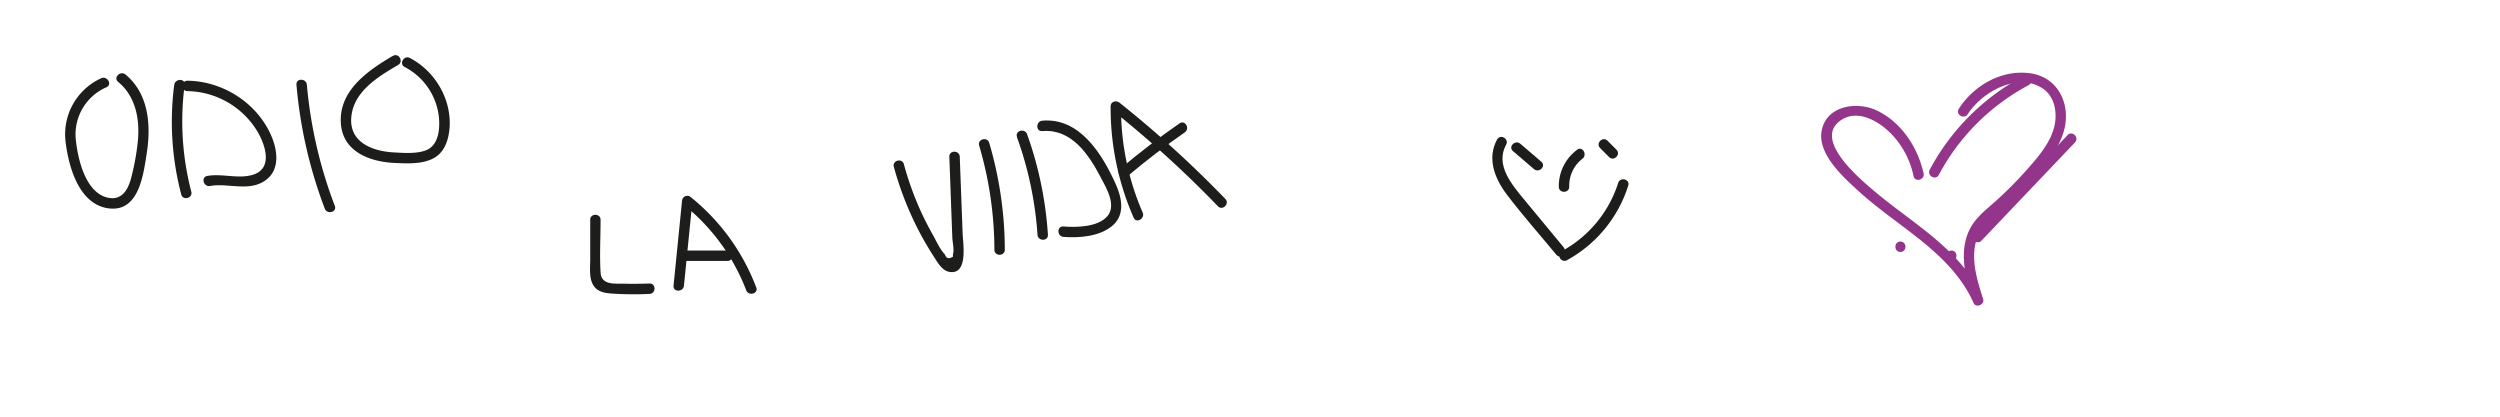 <svg id="Capa_1" data-name="Capa 1" xmlns="http://www.w3.org/2000/svg" viewBox="0 0 1200 200"><defs><style>.cls-1{fill:#1d1d1b;}.cls-2{fill:#92358b;}</style></defs><title>grafic</title><path class="cls-1" d="M48.57,37.56A29.55,29.55,0,0,0,31.51,68.29c1.43,11.71,6.3,29.36,20,31.63,15.09,2.5,17.28-15.78,18.95-26.51C72.54,60,71.39,45,60.23,35.76c-2.46-2-6,1.49-3.53,3.54C65,46.14,67.06,56.76,66.24,67A115.45,115.45,0,0,1,63.1,84.83c-1.43,5.92-4.47,11.71-11.57,10-10.46-2.5-14.15-18.35-15.11-27.54A24.65,24.65,0,0,1,51.09,41.88c2.93-1.32.39-5.63-2.52-4.32Z"/><path class="cls-1" d="M83.62,40.75A137.34,137.34,0,0,0,87,93.34c.81,3.11,5.63,1.79,4.82-1.33a133.61,133.61,0,0,1-3.18-51.26c.41-3.19-4.59-3.15-5,0Z"/><path class="cls-1" d="M90,43.74a40,40,0,0,1,33.72,19.64c3.67,6.33,7.35,17.45-2.23,20.47-7,2.23-14.78-.69-22,.6-3.16.56-1.82,5.38,1.33,4.82,8.87-1.57,19.12,3.06,27-3,6.82-5.29,5.28-14.64,2.2-21.56C123,49.12,106.83,39,90,38.74c-3.22,0-3.22,5,0,5Z"/><path class="cls-1" d="M142.3,40.67a220.08,220.08,0,0,0,13.59,59.46c1.13,3,6,1.69,4.82-1.33A215.53,215.53,0,0,1,147.3,40.67c-.28-3.18-5.28-3.21-5,0Z"/><path class="cls-1" d="M188.6,26.79c-11.87,7-25.91,16.54-25,32.22.79,13.78,13.82,18.64,25.74,19.2,6.21.29,14,.74,19.52-2.69,5.08-3.18,6.7-9.51,7-15.13C216.4,47,208.56,34,196.75,27.83c-2.84-1.49-5.38,2.82-2.52,4.32a30.78,30.78,0,0,1,16.5,24.67c.44,5.54-.35,13.1-6.34,15.35-4.51,1.69-10.31,1.26-15.06,1-10.24-.48-21.82-4.66-20.7-17s12.89-19.37,22.5-25c2.76-1.64.25-6-2.53-4.32Z"/><path class="cls-1" d="M283.31,105.48l0,19c0,4-.72,9.16,1.66,12.7,1.93,2.87,5.16,3.46,8.38,3.71a161.38,161.38,0,0,0,18.4.19c3.21-.11,3.23-5.11,0-5-4,.14-8,.19-12,.09-4.51-.12-11.09.89-11.47-5.35-.51-8.36,0-16.92,0-25.3,0-3.22-5-3.22-5,0Z"/><path class="cls-1" d="M328.3,137.13l4.07-40.68-4.27,1.76a97,97,0,0,1,30.07,41.09c1.14,3,6,1.68,4.82-1.33a101.78,101.78,0,0,0-31.35-43.29,2.54,2.54,0,0,0-4.27,1.77l-4.07,40.68c-.32,3.19,4.68,3.17,5,0Z"/><path class="cls-1" d="M327.56,125.26h21.6c3.22,0,3.22-5,0-5h-21.6c-3.22,0-3.22,5,0,5Z"/><path class="cls-1" d="M429.06,80.16a157.23,157.23,0,0,0,11.07,28.9,152,152,0,0,0,8.21,14.28c1.76,2.7,3.85,6.58,7.4,7.17,9.1,1.5,6.5-13.73,6.33-18.28l-1.39-37c-.12-3.2-5.12-3.22-5,0l1,27.25.44,11.68c.07,1.88,1,6.09.29,7.79v1.25q-2.9,1.82-3.82-1c-2.44-2.55-4.18-6.56-5.89-9.6q-2.78-4.92-5.17-10a149.81,149.81,0,0,1-8.67-23.8c-.86-3.1-5.68-1.78-4.82,1.33Z"/><path class="cls-1" d="M470,69.88a177.81,177.81,0,0,1,7.31,50c0,3.22,5,3.22,5,0a182.81,182.81,0,0,0-7.49-51.33c-.91-3.08-5.73-1.77-4.82,1.33Z"/><path class="cls-1" d="M488.11,65.74A172.16,172.16,0,0,1,498,112.67c.21,3.2,5.21,3.22,5,0a176.72,176.72,0,0,0-10-48.26c-1.08-3-5.92-1.71-4.82,1.33Z"/><path class="cls-1" d="M500.32,62.92c14-1.19,22.28,11.23,28,22.16,2.67,5.08,7.87,13.57,3.06,18.87-4.61,5.09-14.72,5.25-20.93,4.76-3.21-.26-3.19,4.74,0,5,7.72.61,17.9-.21,23.92-5.73,5.72-5.26,4.06-13.18,1.23-19.5-6.41-14.29-17.21-32.1-35.29-30.56-3.19.27-3.21,5.28,0,5Z"/><path class="cls-1" d="M548.48,102A125.2,125.2,0,0,1,538.1,51.07l-4.27,1.77A523.25,523.25,0,0,1,584.6,99c2.24,2.32,5.77-1.21,3.54-3.53A523.35,523.35,0,0,0,537.37,49.3c-1.62-1.29-4.25-.57-4.27,1.77a131.18,131.18,0,0,0,11.06,53.43c1.28,2.94,5.59.4,4.32-2.52Z"/><path class="cls-1" d="M541.28,84.53q13.2-11.16,27.43-21c2.63-1.81.13-6.15-2.53-4.32Q551.44,69.42,537.75,81c-2.46,2.08,1.09,5.6,3.53,3.53Z"/><path class="cls-1" d="M753.23,89.65a16.39,16.39,0,0,1,6.33-13.45c2.52-1.93,0-6.28-2.53-4.32a21.68,21.68,0,0,0-8.8,17.77c0,3.21,5,3.22,5,0Z"/><path class="cls-1" d="M768.05,71.07l4.32,4.32c2.28,2.28,5.82-1.26,3.54-3.54l-4.32-4.32c-2.28-2.28-5.82,1.26-3.54,3.54Z"/><path class="cls-1" d="M776.73,87.8a56.92,56.92,0,0,1-27.09,32.76c-2.83,1.55-.31,5.87,2.52,4.32a62.08,62.08,0,0,0,29.39-35.76c1-3.07-3.85-4.38-4.82-1.32Z"/><path class="cls-1" d="M739.85,77.65,729.76,69c-2.43-2.09-6,1.44-3.53,3.53l10.08,8.64c2.43,2.08,6-1.44,3.54-3.54Z"/><path class="cls-1" d="M718.62,66.92c-5,9.15-1.15,18.79,4.69,26.5,7.5,9.9,15.81,19.26,23.72,28.84,2.05,2.48,5.57-1.08,3.54-3.54L731.77,96c-5.93-7.19-14.24-16.75-8.83-26.54,1.56-2.81-2.76-5.34-4.32-2.52Z"/><path class="cls-2" d="M912.2,120.94c3.22,0,3.22-5,0-5s-3.22,5,0,5Z"/><path class="cls-2" d="M936.68,125.26c3.22,0,3.22-5,0-5s-3.22,5,0,5Z"/><path class="cls-2" d="M930.64,83.93a104.26,104.26,0,0,1,43-43c2.84-1.51.32-5.83-2.52-4.31a108.87,108.87,0,0,0-44.84,44.82c-1.51,2.84,2.8,5.37,4.32,2.52Z"/><path class="cls-2" d="M992.49,64.81,947.55,112c-2.22,2.33,1.31,5.88,3.53,3.54L996,68.35c2.21-2.33-1.32-5.87-3.54-3.54Z"/><path class="cls-2" d="M923.3,83.16C920.58,70.73,912.57,58.54,900.78,53c-9.54-4.47-24.29-2.37-26.43,10-1.89,11,10.52,22.16,17.81,28.78,9.07,8.25,19.24,15.15,28.82,22.77,10.76,8.56,20.69,18.13,26.35,30.89,1.15,2.59,5.43.75,4.57-1.93-2.56-8-5.35-16.76-3.94-25.23,1.45-8.65,8.17-13.42,14.24-18.92a183.78,183.78,0,0,0,18-18.71c4.71-5.68,9.23-12,10.84-19.3,2.69-12.22-3.63-24.43-16.62-26.19-13.63-1.84-27,5.83-34.21,17.1-1.74,2.72,2.59,5.23,4.32,2.53,6.74-10.53,23.83-20.33,35.94-12.34,5.89,3.89,7.15,11.81,5.6,18.25-1.84,7.66-7.26,14.06-12.34,19.83A190.82,190.82,0,0,1,958,96.47c-4.56,4.09-9.6,7.85-12.45,13.42-5.61,11-2,24,1.56,35l4.57-1.92c-10.34-23.31-33.73-35.7-52.33-51.5-7.39-6.27-29.45-24.91-15.44-33.94,8.07-5.21,18,.74,23.8,6.63a41,41,0,0,1,10.79,20.36c.69,3.15,5.51,1.82,4.83-1.33Z"/></svg>